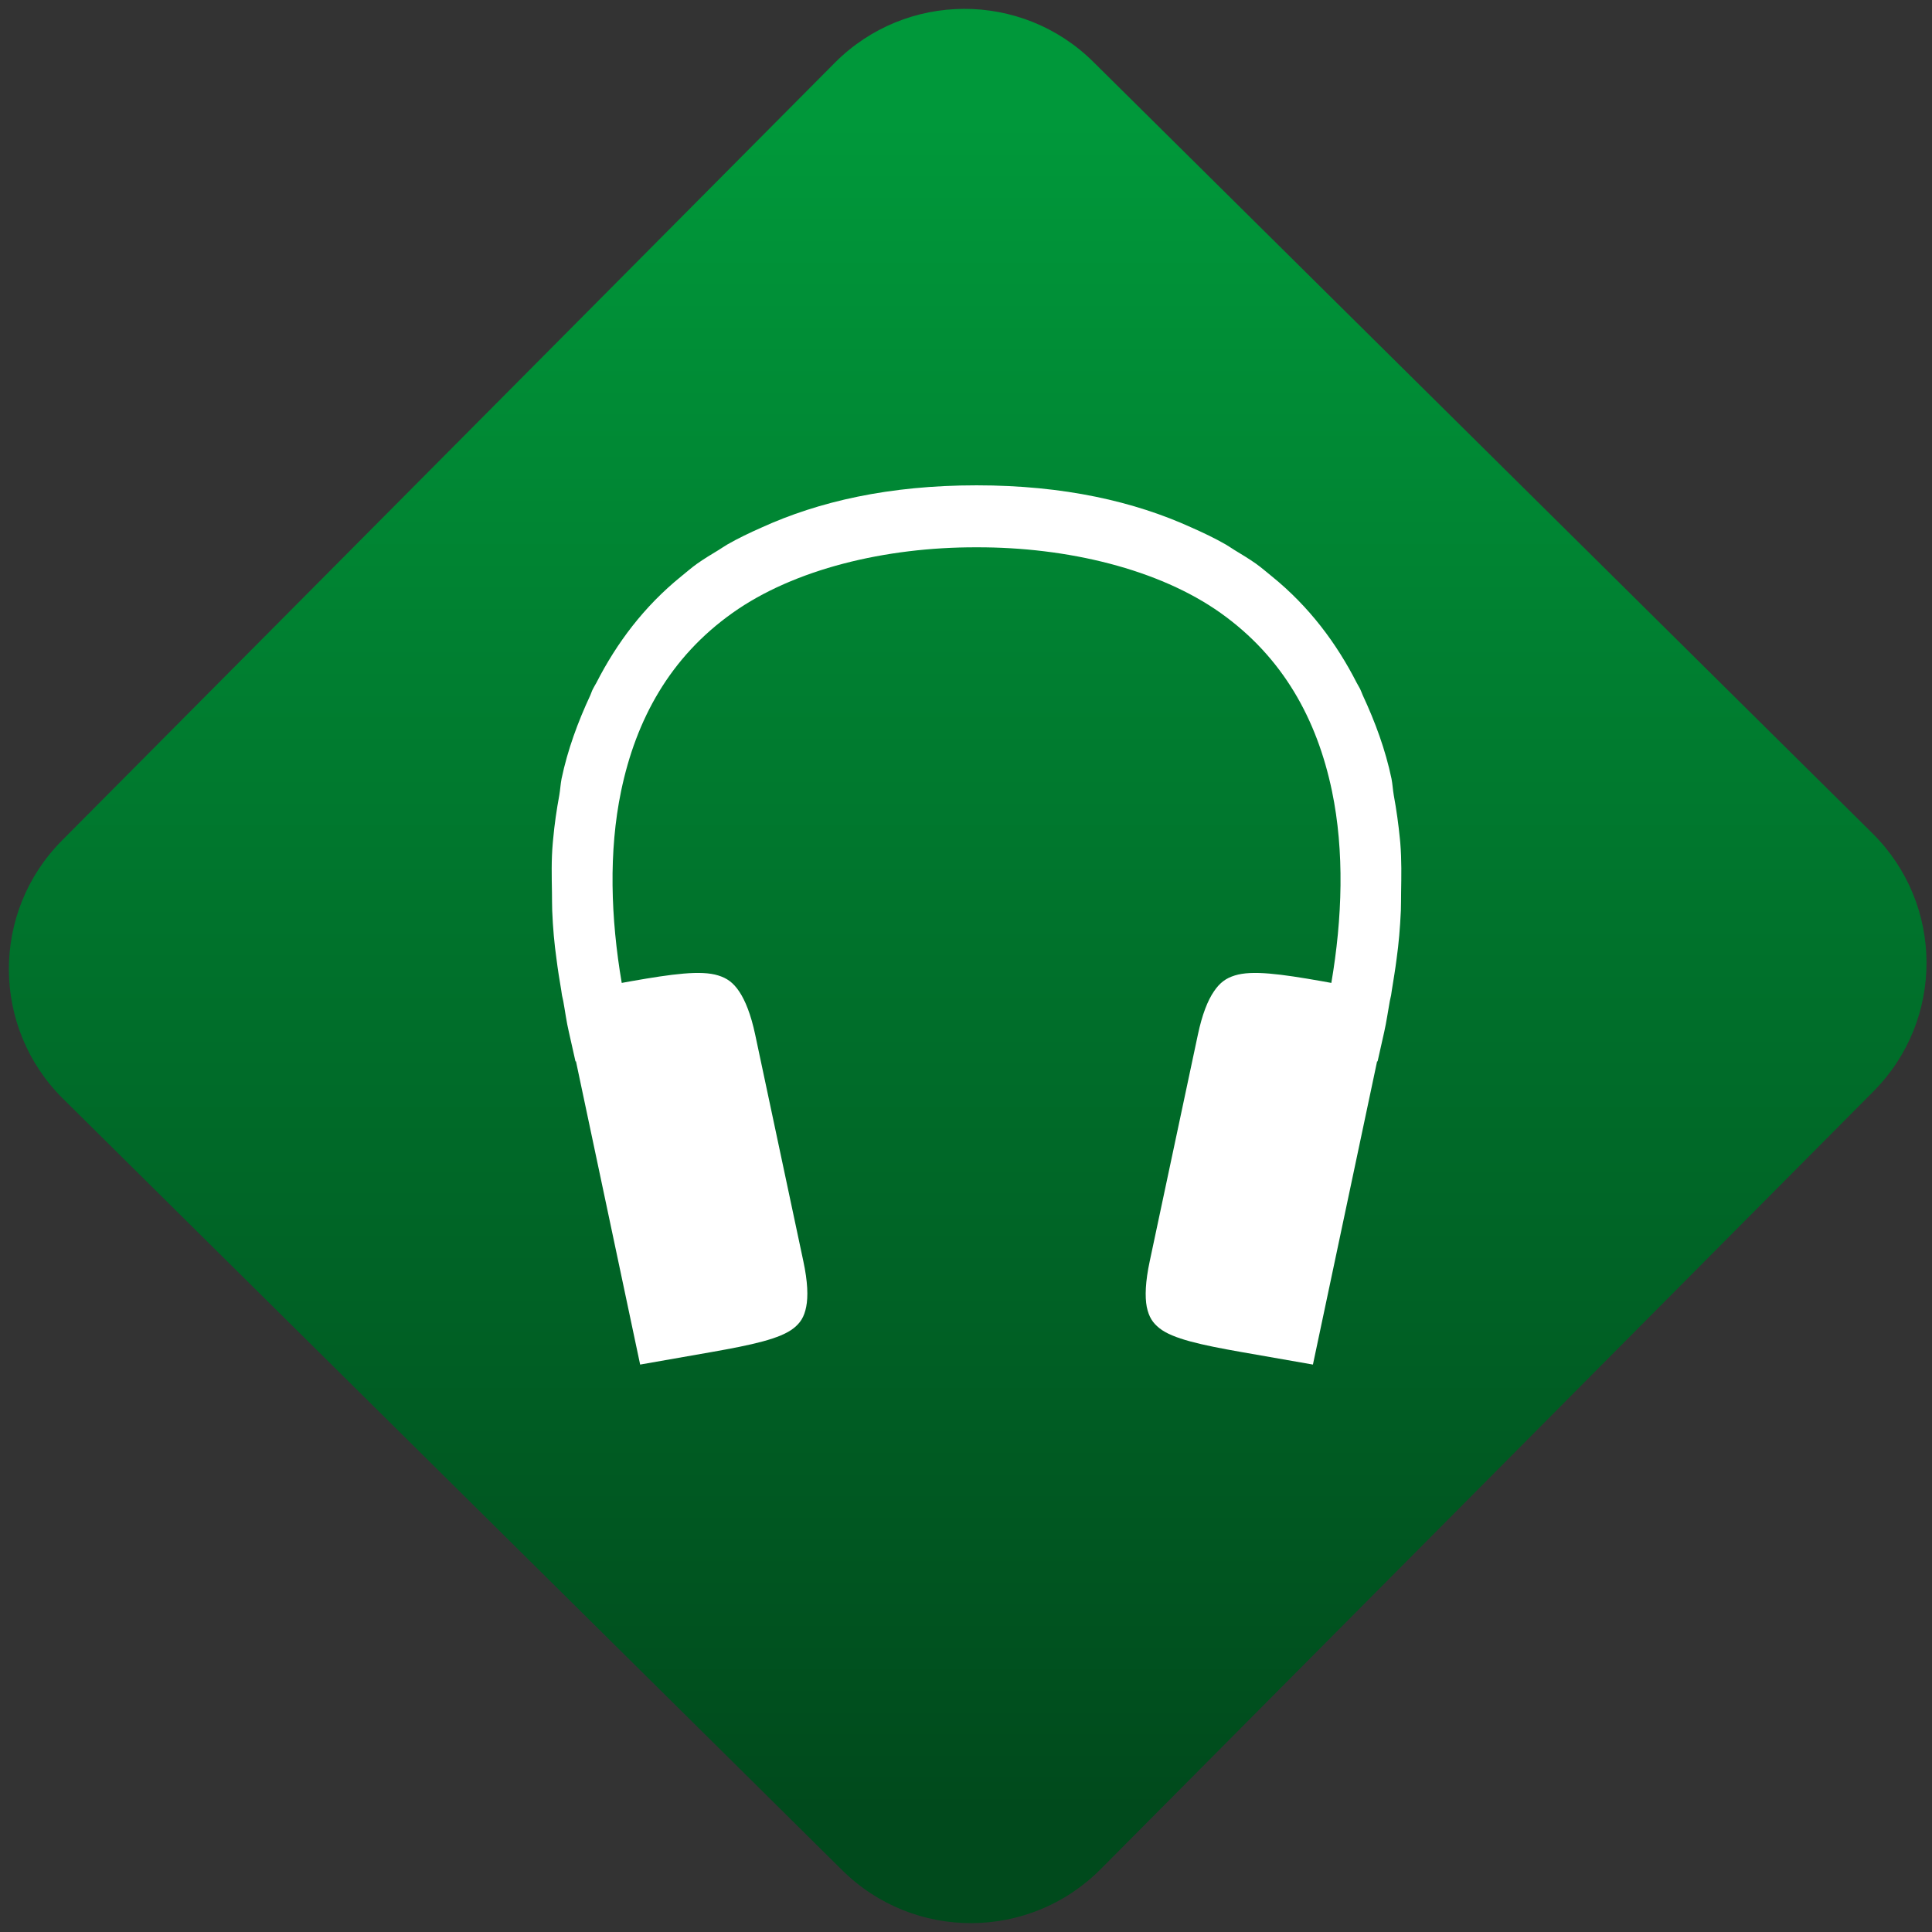 <svg width="64" height="64" viewBox="0 0 64 64" version="1.1"><rect x="0" y="0" width="64" height="64" fill="#333333" stroke="none"/><defs><linearGradient id="linear-pattern-0" gradientUnits="userSpaceOnUse" x1="0" y1="0" x2="0" y2="1" gradientTransform="matrix(60, 0, 0, 56, 0, 4)"><stop offset="0" stop-color="#00983a" stop-opacity="1"/><stop offset="1" stop-color="#004a1c" stop-opacity="1"/></linearGradient></defs><path fill="url(#linear-pattern-0)" fill-opacity="1" d="M 36.219 2.051 L 62.027 27.605 C 64.402 29.957 64.418 33.785 62.059 36.156 L 36.461 61.918 C 34.105 64.289 30.27 64.305 27.895 61.949 L 2.086 36.395 C -0.289 34.043 -0.305 30.215 2.051 27.844 L 27.652 2.082 C 30.008 -0.289 33.844 -0.305 36.219 2.051 Z M 36.219 2.051 " /><g transform="matrix(1.008,0,0,1.003,16.221,16.077)"><path fill-rule="nonzero" fill="rgb(100%, 100%, 100%)" fill-opacity="1" d="M 16 0 C 13.125 0 10.809 0.535 8.926 1.398 C 8.539 1.57 8.164 1.75 7.805 1.957 C 7.707 2.016 7.617 2.078 7.523 2.137 C 7.285 2.281 7.047 2.426 6.82 2.586 C 6.633 2.719 6.469 2.867 6.293 3.008 C 5.07 4.004 4.172 5.211 3.504 6.527 C 3.469 6.594 3.426 6.656 3.395 6.723 C 3.359 6.789 3.34 6.859 3.309 6.93 C 2.898 7.816 2.562 8.734 2.363 9.688 C 2.328 9.867 2.32 10.051 2.289 10.23 C 2.199 10.719 2.129 11.203 2.086 11.684 C 2.082 11.727 2.078 11.77 2.074 11.812 C 2.023 12.387 2.039 12.91 2.047 13.449 C 2.051 13.648 2.047 13.848 2.055 14.047 C 2.078 14.625 2.125 15.137 2.195 15.637 C 2.238 15.984 2.293 16.328 2.352 16.676 C 2.359 16.723 2.367 16.789 2.375 16.832 L 2.375 16.836 L 2.418 17.031 C 2.48 17.371 2.523 17.719 2.602 18.051 L 2.82 19.027 L 2.836 19.023 L 4.945 29.039 L 7.293 28.625 C 8.613 28.391 9.555 28.188 9.992 27.836 C 10.211 27.66 10.336 27.469 10.402 27.133 C 10.469 26.797 10.453 26.305 10.309 25.629 L 8.727 18.148 C 8.586 17.477 8.398 17.012 8.199 16.715 C 8 16.418 7.797 16.277 7.512 16.188 C 6.945 16.008 5.992 16.141 4.664 16.375 L 4.34 16.434 C 3.977 14.297 3.906 12.09 4.32 10.094 C 4.812 7.727 5.926 5.68 7.98 4.215 C 10 2.77 13.008 2.039 16 2.047 C 18.988 2.039 21.996 2.77 24.02 4.215 C 26.07 5.68 27.188 7.727 27.68 10.094 C 28.094 12.09 28.023 14.297 27.66 16.434 L 27.336 16.375 C 26.008 16.141 25.055 16.008 24.488 16.188 C 24.203 16.277 24 16.418 23.801 16.715 C 23.598 17.012 23.414 17.477 23.273 18.148 L 21.691 25.629 C 21.547 26.305 21.531 26.797 21.594 27.133 C 21.664 27.469 21.789 27.66 22.008 27.836 C 22.445 28.188 23.383 28.391 24.703 28.625 L 27.055 29.039 L 29.164 19.023 L 29.18 19.027 L 29.398 18.051 C 29.473 17.719 29.52 17.371 29.582 17.031 L 29.625 16.836 L 29.625 16.832 C 29.633 16.789 29.641 16.723 29.648 16.676 C 29.703 16.328 29.762 15.984 29.805 15.637 C 29.875 15.137 29.918 14.625 29.945 14.047 C 29.953 13.848 29.949 13.648 29.953 13.449 C 29.961 12.91 29.973 12.387 29.926 11.812 C 29.922 11.77 29.918 11.727 29.914 11.684 C 29.867 11.203 29.801 10.719 29.711 10.23 C 29.68 10.051 29.672 9.867 29.637 9.688 C 29.438 8.734 29.102 7.816 28.691 6.93 C 28.66 6.859 28.637 6.789 28.605 6.723 C 28.57 6.656 28.531 6.594 28.496 6.527 C 27.828 5.211 26.93 4.004 25.707 3.008 C 25.531 2.867 25.367 2.719 25.18 2.586 C 24.953 2.426 24.715 2.281 24.477 2.137 C 24.383 2.078 24.293 2.016 24.195 1.957 C 23.836 1.75 23.461 1.57 23.074 1.398 C 21.191 0.535 18.875 0 16 0 Z M 16 0 "/></g></svg>
